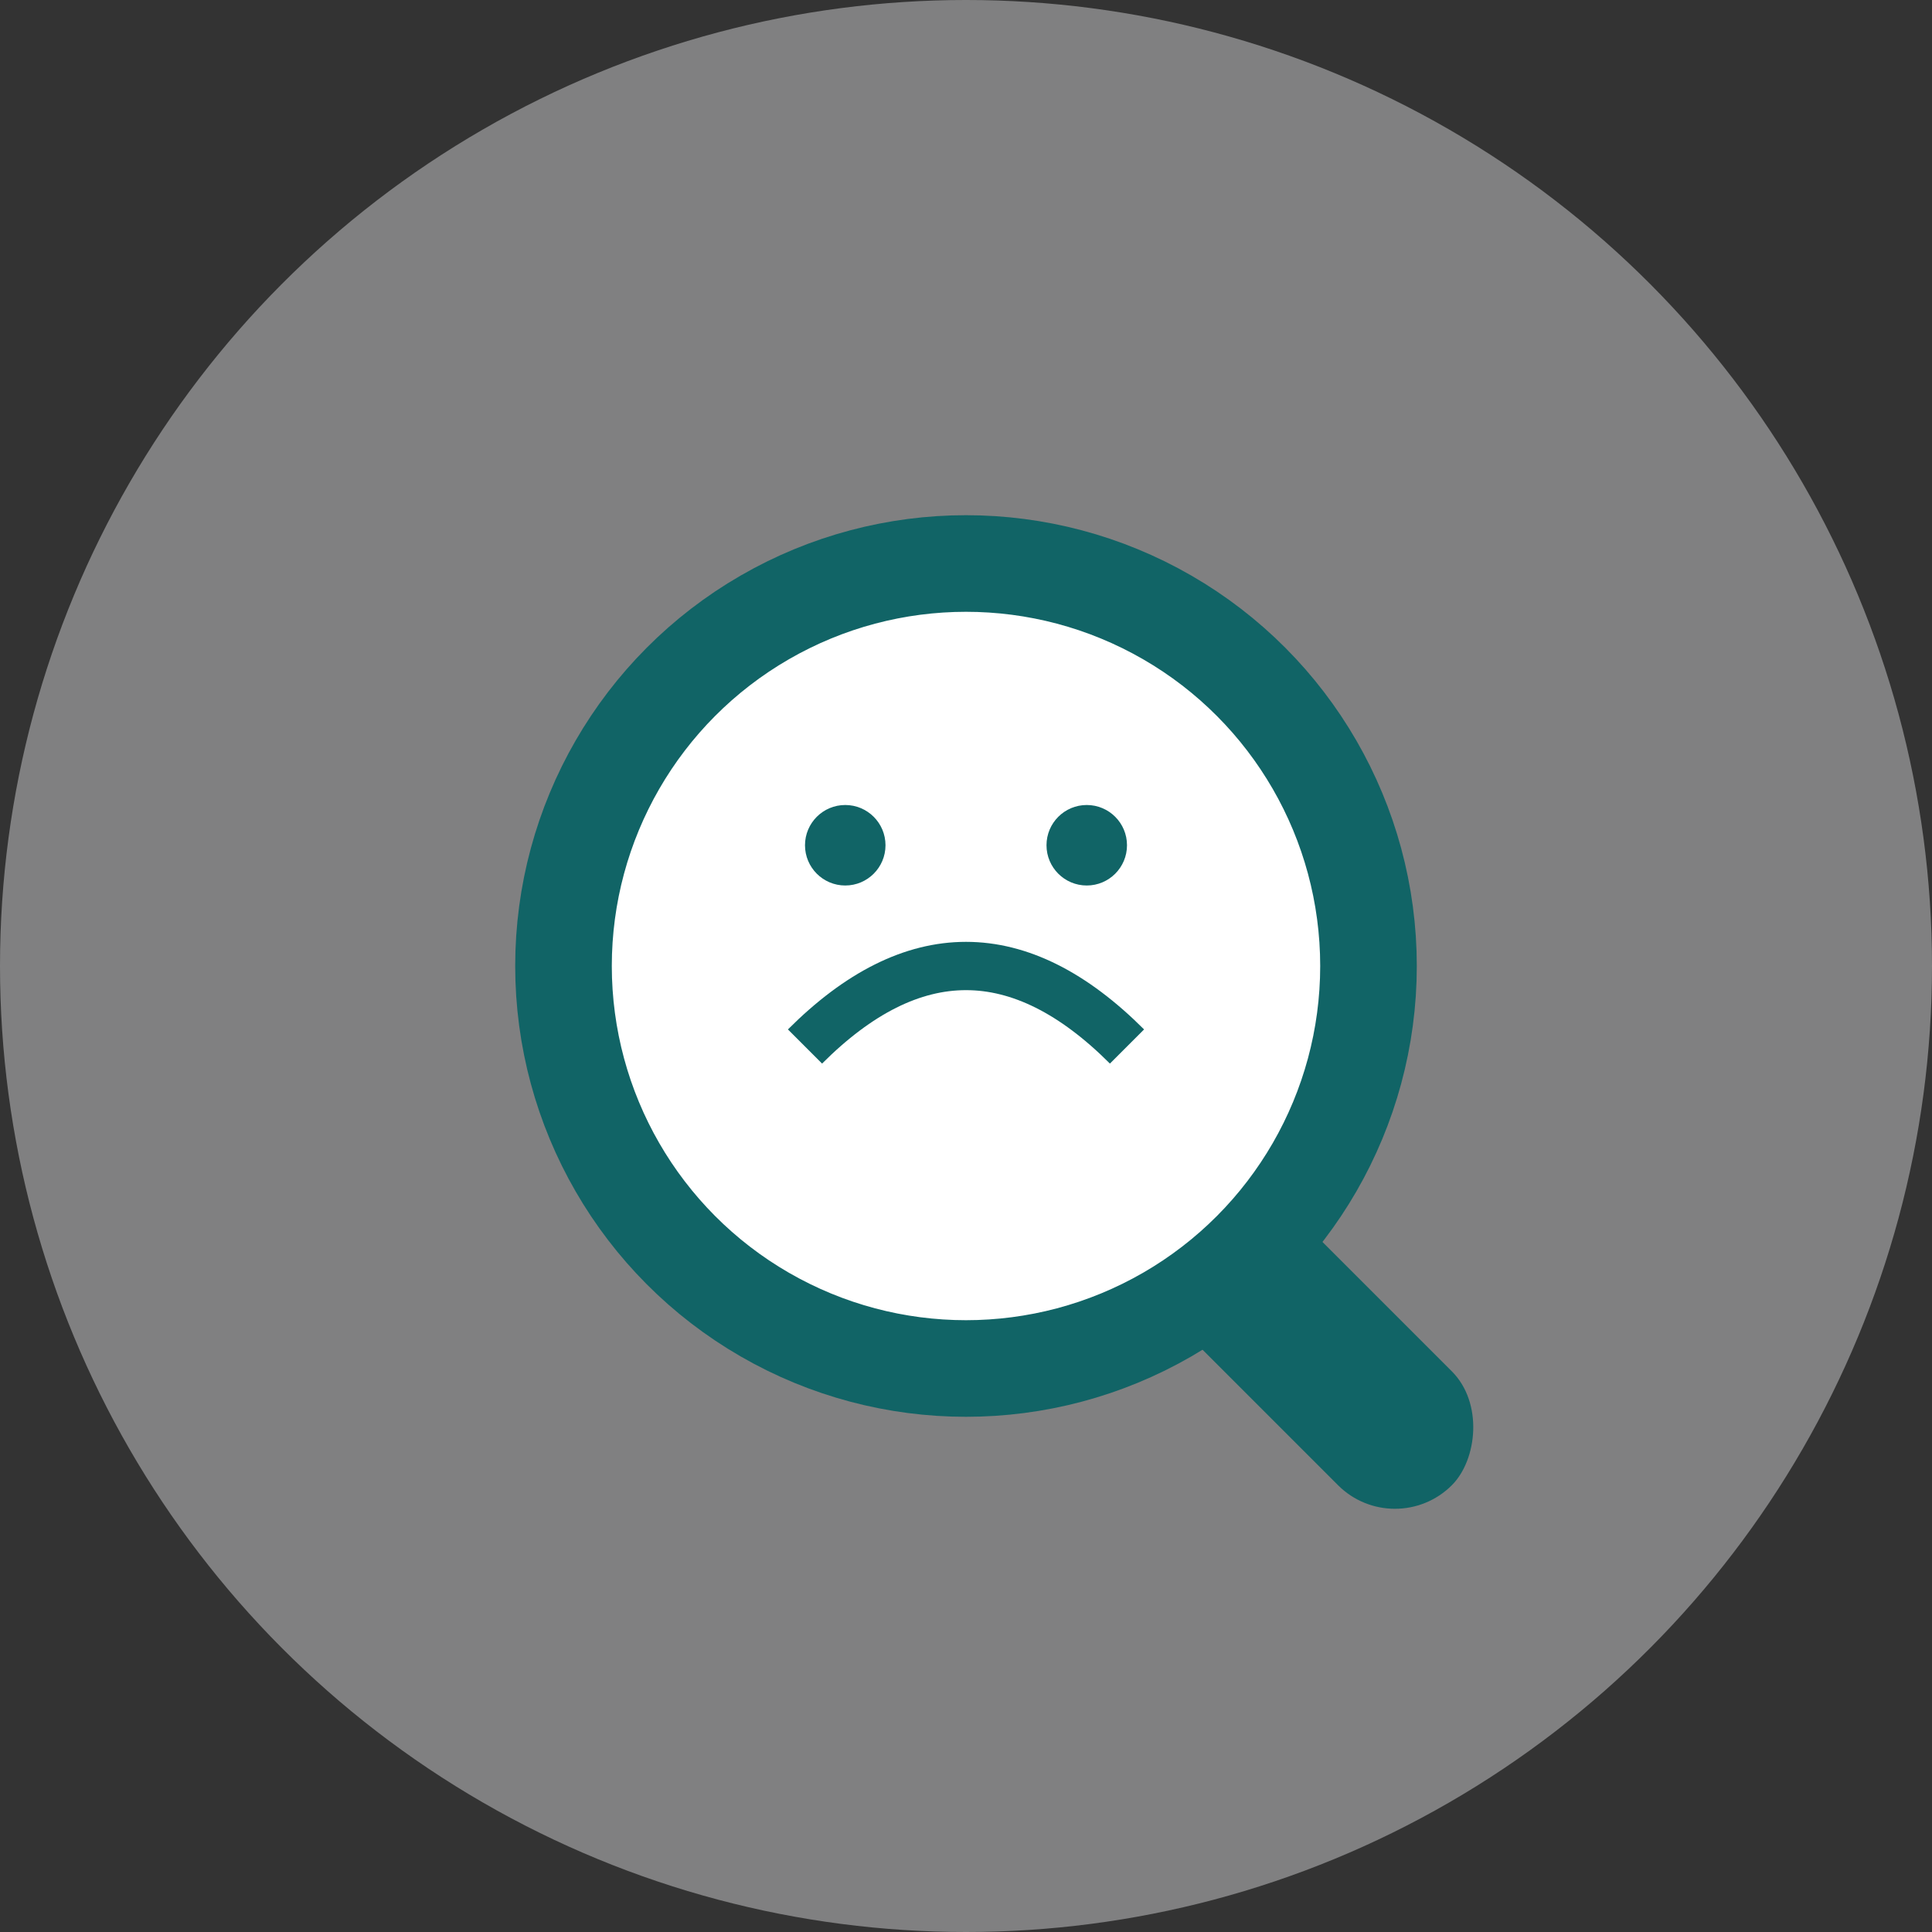 <?xml version="1.0" encoding="UTF-8"?>
<svg width="240" height="240" viewBox="0 0 240 240" fill="none" xmlns="http://www.w3.org/2000/svg">
    <rect x="0" y="0" width="240" height="240" fill="#333333" stroke="none"/>
    <!-- Фоновый круг -->
    <circle cx="120" cy="120" r="120" fill="#F3F4F6" fill-opacity="0.4"/>
    
    <!-- Лупа -->
    <g transform="translate(60, 60)">
        <!-- Ручка лупы -->
        <rect x="85" y="75" width="60" height="20" rx="10" transform="rotate(45 85 75)" fill="#116466"/>
        
        <!-- Круг лупы -->
        <circle cx="60" cy="60" r="50" stroke="#116466" stroke-width="12" fill="white"/>
        
        <!-- Грустный смайлик -->
        <path d="M40 70 Q60 50 80 70" stroke="#116466" stroke-width="6" fill="none"/>
        <circle cx="45" cy="45" r="5" fill="#116466"/>
        <circle cx="75" cy="45" r="5" fill="#116466"/>
    </g>
</svg> 
